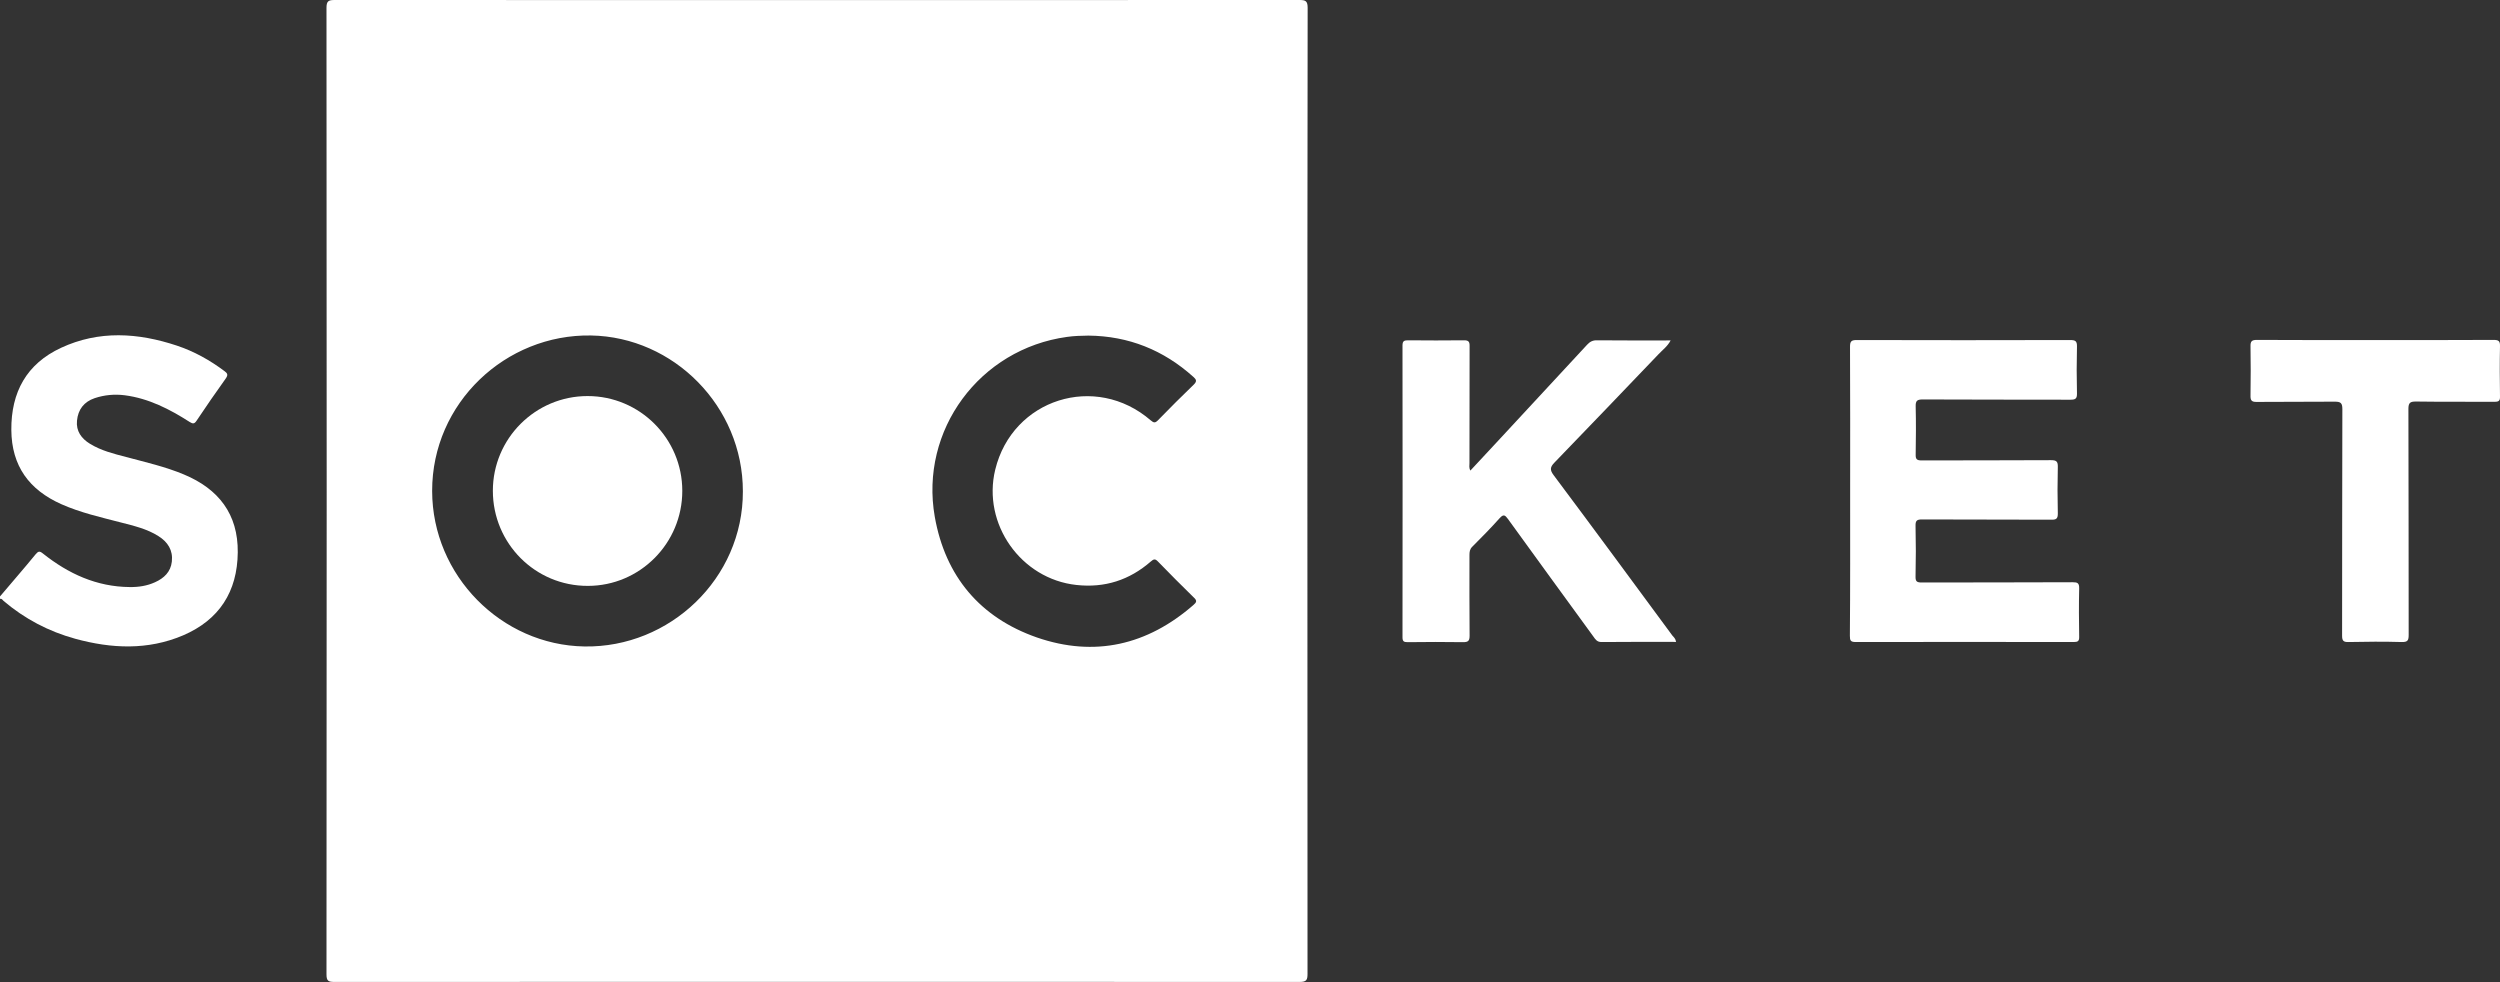 <?xml version="1.0" encoding="utf-8"?>
<!-- Generator: Adobe Illustrator 25.4.0, SVG Export Plug-In . SVG Version: 6.00 Build 0)  -->
<svg version="1.1" id="Layer_1" xmlns="http://www.w3.org/2000/svg" xmlns:xlink="http://www.w3.org/1999/xlink" x="0px" y="0px"
	 viewBox="0 0 1918.9 753.8" style="enable-background:new 0 0 1918.9 753.8;" xml:space="preserve">
<rect x="0" y="0" width="1918.9" height="753.8" fill="#333333" stroke="none"/>
<style type="text/css">
	.st0{fill:#FFFFFF;}
</style>
<g>
	<path class="st0" d="M0,457.8c9.1-10.8,18.4-21.4,27.3-32.3c2.1-2.5,3.1-2.7,5.7-0.6c19.5,15.5,41.2,25.5,66.6,25.7
		c6.7,0.1,13.3-0.9,19.4-3.7c6.9-3.1,12-7.9,12.9-15.8c1-8.7-3.1-15.1-10.3-19.6c-8.8-5.6-18.9-7.9-28.9-10.5
		c-15.4-4-31-7.5-45.6-14c-24.7-11-38.2-29.3-38.4-57c-0.2-29,11.7-50.7,38.1-63c29.2-13.6,59.2-11.6,89-1.7
		c13.2,4.4,25.2,11.1,36.3,19.4c2.3,1.7,3.3,2.8,1.2,5.8c-7.7,10.7-15.1,21.5-22.4,32.4c-1.7,2.6-2.9,2.5-5.3,1
		c-15.3-9.8-31.4-18.1-49.8-20.5c-7.8-1-15.6-0.3-23.1,2.2c-8.3,2.8-12.8,8.8-13.6,17.3c-0.8,8,3.4,13.7,9.9,17.7
		c8.6,5.3,18.3,7.7,27.9,10.2c14.9,4,30,7.4,44.3,13.4c26.6,11.1,41.6,30.4,41.3,59.8c-0.3,30.1-14.2,51.8-42,63.7
		c-27.1,11.5-54.9,10.2-82.7,2.6c-20.4-5.6-38.9-15.3-55.1-29.1c-0.8-0.7-1.3-2-2.8-1.5C0,459.2,0,458.5,0,457.8z"/>
	<path class="st0" d="M1420.1,377.1c0-37,0.1-74-0.1-110.9c0-4.1,0.9-5.2,5.1-5.2c54.6,0.2,109.2,0.1,163.8,0c4,0,5.4,0.7,5.3,5
		c-0.3,12-0.3,24,0,36c0.1,4.1-1.3,4.8-5,4.8c-37.8-0.1-75.6,0-113.4-0.2c-4.4,0-5.5,1.1-5.4,5.4c0.3,12.3,0.2,24.7,0,37
		c-0.1,3.5,1,4.4,4.5,4.4c33.1-0.1,66.3,0,99.4-0.2c4.1,0,5.3,1,5.2,5.2c-0.3,11.8-0.3,23.7,0,35.5c0.1,4.4-1.3,5.1-5.3,5
		c-33-0.2-65.9,0-98.9-0.2c-3.7,0-5.1,0.7-5,4.8c0.3,13,0.3,26,0,39c-0.1,3.9,1.1,4.6,4.7,4.6c38.6-0.1,77.3,0,115.9-0.2
		c3.7,0,5.1,0.6,5,4.8c-0.3,12.3-0.2,24.7,0,37c0.1,3.4-1,4.1-4.2,4.1c-55.8-0.1-111.6-0.1-167.3,0c-4,0-4.5-1.2-4.5-4.8
		C1420.2,451,1420.1,414,1420.1,377.1z"/>
	<path class="st0" d="M1286.5,492.7c-19.4,0-38.4-0.1-57.3,0.1c-3.4,0-4.6-2-6.1-4.1c-21.9-30.1-43.9-60.2-65.7-90.4
		c-2.2-3-3.4-3.8-6.3-0.6c-6.8,7.6-13.9,14.8-21.1,22c-1.9,1.9-2.1,4-2.1,6.3c0,20.7-0.1,41.3,0.1,62c0,4-1.2,4.9-5,4.9
		c-14.2-0.2-28.3-0.2-42.5,0c-3,0-4-0.6-4-3.8c0.1-74.6,0.1-149.3,0-223.9c0-3.6,1.4-4,4.4-4c14.2,0.1,28.3,0.2,42.5,0
		c3.9-0.1,4.7,1.1,4.6,4.7c-0.1,29.8-0.1,59.7-0.1,89.5c0,1.8-0.5,3.6,0.7,5.8c7.3-7.8,14.4-15.4,21.4-23
		c22.8-24.5,45.5-49,68.2-73.6c2.2-2.4,4.4-3.5,7.7-3.4c18.6,0.2,37.2,0.1,56.4,0.1c-2.4,4.6-6.2,7.3-9.3,10.6
		c-26.6,27.8-53.2,55.6-79.9,83.2c-3.3,3.4-3.6,5.6-0.6,9.6c30.6,40.9,60.9,82.1,91.2,123.2C1284.7,489,1286.1,490.2,1286.5,492.7z"
		/>
	<path class="st0" d="M1823.1,261c30.3,0,60.6,0.1,90.9-0.1c4,0,5,1,4.9,4.9c-0.3,12.8-0.2,25.6,0,38.5c0.1,3.3-0.9,4.1-4.1,4.1
		c-20.1-0.1-40.3,0.1-60.4-0.2c-4.3,0-5.8,0.8-5.8,5.6c0.2,57.8,0.1,115.6,0.2,173.4c0,4.2-0.6,5.7-5.3,5.6
		c-13.6-0.4-27.3-0.3-40.9,0c-4,0.1-4.9-1.1-4.9-4.9c0.1-58,0-115.9,0.2-173.9c0-4.7-1.3-5.7-5.8-5.7c-20,0.2-40,0-59.9,0.2
		c-4.2,0.1-4.9-1.4-4.8-5.1c0.2-12.5,0.2-25,0-37.5c-0.1-3.9,0.9-5,4.9-5C1762.5,261.1,1792.8,261,1823.1,261z"/>
	<path class="st0" d="M1003.7,6.1c0-5.3-1.5-6.1-6.3-6.1C750.5,0.1,503.7,0.1,256.9,0c-4.8,0-6.3,0.8-6.3,6.1
		c0.2,247.3,0.2,494.5,0,741.8c0,5,1.4,5.8,6,5.8c247-0.1,494-0.1,741,0c5.4,0,6-1.7,6-6.4c-0.1-123.5-0.1-246.9-0.1-370.4
		C1003.5,253.4,1003.5,129.7,1003.7,6.1z M448.6,496.2c-63.7-1-116.8-54.4-116.9-119.3c-0.1-67.7,56.5-120.5,121.9-119.4
		c63.6,1.1,116.6,54.5,116.6,119.6C570.4,444.2,513.9,497.3,448.6,496.2z M916.1,464.3c-35.4,30.9-75.9,40.3-120.2,25
		c-43.6-15.2-70.3-46.9-78.4-92.6C705.8,330.1,752,267.8,819,258.6c5.5-0.8,10.9-0.9,16.4-1c30.9,0.3,57.7,11.1,80.6,31.7
		c2.1,1.9,3,3.2,0.4,5.8c-9.4,9-18.5,18.2-27.6,27.5c-2.2,2.2-3.2,2-5.5,0.1c-42.4-36.7-106.2-16.5-119.4,37.8
		c-10.1,41.6,19.7,83.9,62.3,88.5c21.7,2.4,40.7-3.7,57.1-18c2.2-1.9,3.3-2.3,5.5,0c9,9.3,18.2,18.5,27.5,27.6
		C919.1,461.1,918.3,462.4,916.1,464.3z"/>
	<path class="st0" d="M523.7,376.8c0,40.2-32.5,72.9-72.5,72.9c-40.4,0.1-72.9-32.6-72.9-73c0-40.1,32.6-72.7,72.7-72.7
		C491.1,304,523.7,336.6,523.7,376.8z"/>
</g>
</svg>
